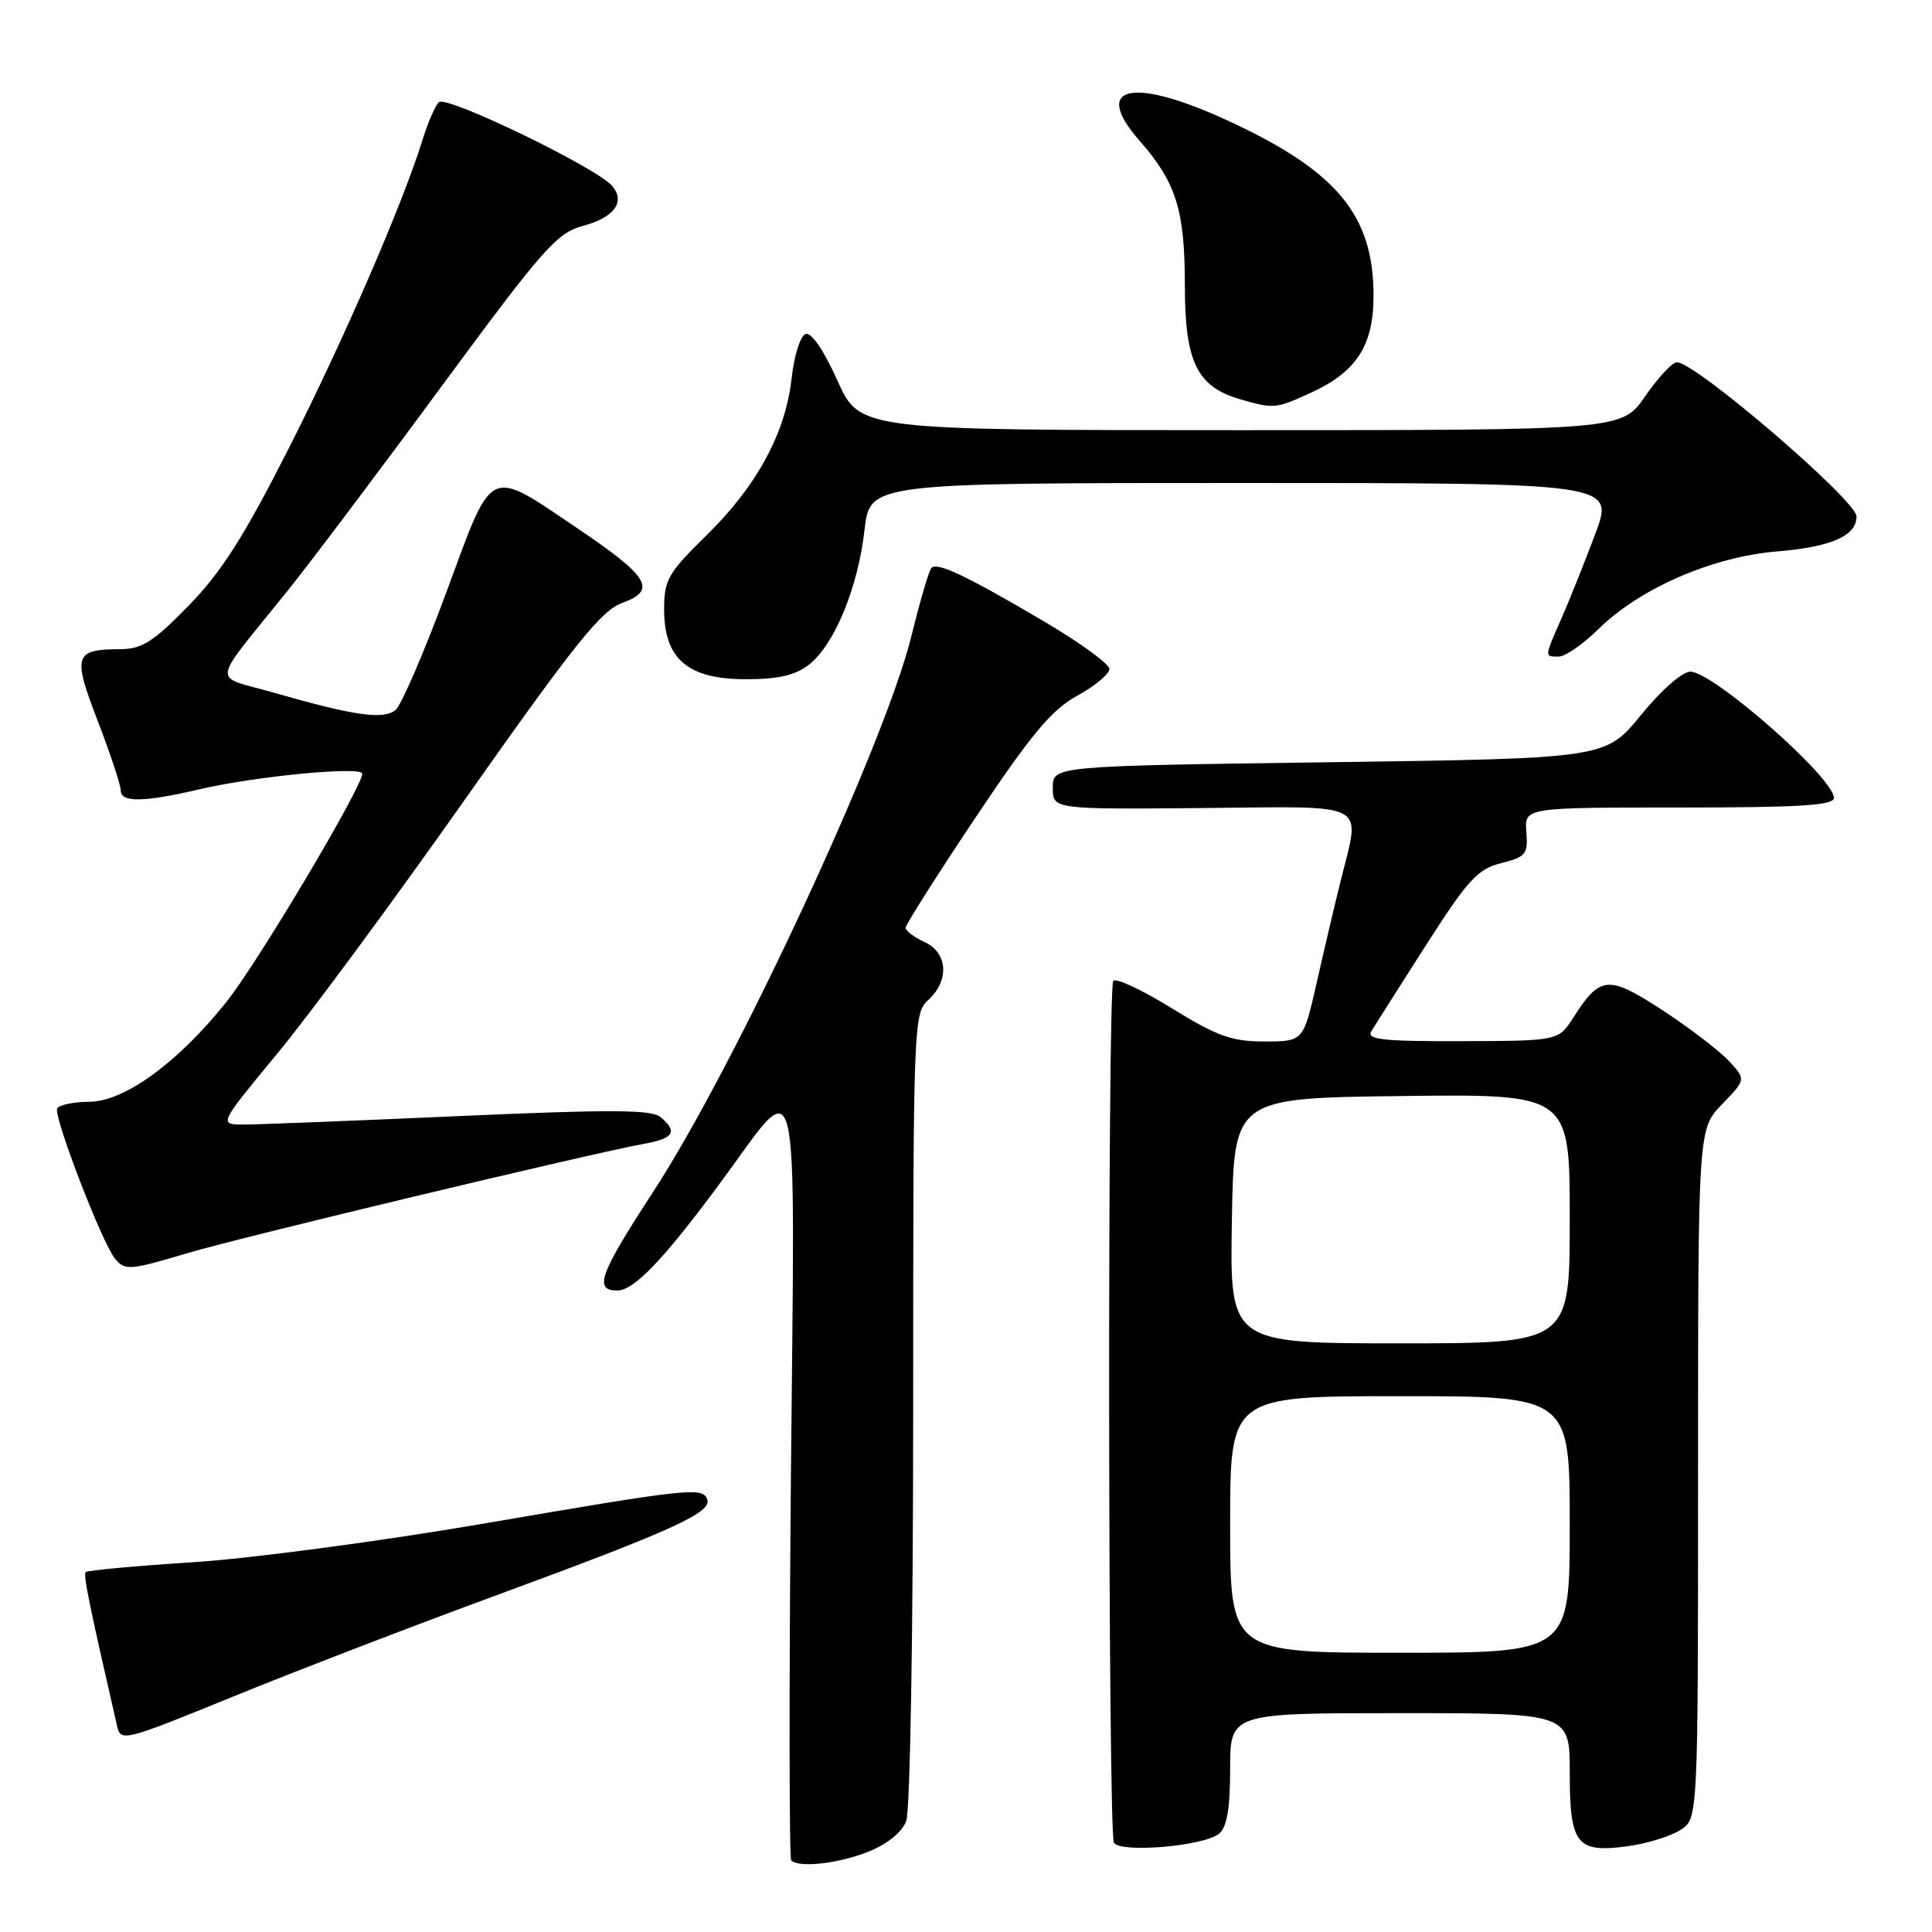 <?xml version="1.0" encoding="UTF-8" standalone="no"?>
<!DOCTYPE svg PUBLIC "-//W3C//DTD SVG 1.1//EN" "http://www.w3.org/Graphics/SVG/1.1/DTD/svg11.dtd" >
<svg xmlns="http://www.w3.org/2000/svg" xmlns:xlink="http://www.w3.org/1999/xlink" version="1.1" viewBox="0 0 256 256">
 <g >
 <path fill="currentColor"
d=" M 115.06 245.36 C 117.58 244.35 119.51 242.79 120.08 241.30 C 120.60 239.93 121.00 216.08 121.00 186.59 C 121.00 135.58 121.05 134.27 123.00 132.50 C 125.83 129.94 125.59 126.22 122.50 124.82 C 121.12 124.19 120.00 123.34 120.00 122.93 C 120.00 122.53 124.16 115.96 129.25 108.35 C 136.67 97.25 139.34 94.05 142.75 92.18 C 145.09 90.90 147.00 89.31 147.00 88.64 C 147.00 87.98 143.06 85.12 138.25 82.29 C 128.01 76.26 124.21 74.46 123.42 75.25 C 123.10 75.57 121.92 79.58 120.80 84.16 C 117.30 98.51 97.47 141.20 86.50 158.00 C 79.43 168.85 78.65 171.00 81.80 171.00 C 83.99 171.00 87.86 166.97 95.26 156.98 C 106.27 142.12 105.32 138.26 104.80 195.76 C 104.55 223.40 104.57 246.23 104.84 246.51 C 105.86 247.53 111.11 246.94 115.06 245.36 Z  M 161.54 242.97 C 162.58 242.10 163.00 239.63 163.00 234.38 C 163.00 227.00 163.00 227.00 185.50 227.00 C 208.00 227.00 208.00 227.00 208.00 234.88 C 208.00 244.43 208.89 245.56 215.70 244.63 C 218.27 244.28 221.41 243.30 222.69 242.47 C 225.00 240.95 225.00 240.95 225.00 195.27 C 225.00 149.60 225.00 149.60 228.19 146.31 C 231.37 143.02 231.37 143.02 229.02 140.52 C 227.73 139.15 223.77 136.13 220.24 133.83 C 213.10 129.18 212.04 129.27 208.50 134.80 C 206.50 137.92 206.50 137.92 193.70 137.96 C 183.27 137.99 181.05 137.75 181.70 136.66 C 182.14 135.93 185.39 130.81 188.91 125.30 C 194.50 116.57 195.79 115.16 198.91 114.37 C 202.19 113.55 202.48 113.19 202.25 110.23 C 201.99 107.00 201.99 107.00 222.50 107.00 C 238.52 107.00 243.00 106.72 243.00 105.72 C 243.00 103.07 226.99 89.00 223.98 89.00 C 222.91 89.00 220.10 91.47 217.43 94.75 C 212.74 100.50 212.74 100.50 176.12 101.00 C 139.50 101.50 139.50 101.50 139.50 104.37 C 139.50 107.24 139.50 107.24 159.25 107.07 C 181.89 106.87 180.28 106.01 177.61 116.86 C 176.84 119.96 175.42 125.99 174.46 130.25 C 172.70 138.00 172.70 138.00 167.55 138.00 C 163.21 138.00 161.28 137.31 155.22 133.57 C 151.27 131.13 147.80 129.52 147.51 129.99 C 146.73 131.25 146.82 242.90 147.60 244.17 C 148.47 245.57 159.55 244.62 161.54 242.97 Z  M 66.00 211.30 C 89.05 202.82 94.31 200.43 93.72 198.70 C 93.13 197.01 91.43 197.19 64.00 201.90 C 50.52 204.21 33.26 206.51 25.63 207.00 C 18.01 207.49 11.59 208.08 11.36 208.31 C 11.01 208.65 11.80 212.53 15.51 228.69 C 15.99 230.82 16.40 230.72 30.75 224.86 C 38.86 221.55 54.72 215.44 66.00 211.30 Z  M 24.97 166.01 C 31.87 163.95 78.60 152.77 85.25 151.58 C 89.29 150.86 89.86 149.96 87.50 148.00 C 86.32 147.02 80.74 147.00 60.75 147.89 C 46.86 148.51 34.03 149.01 32.24 149.01 C 28.98 149.00 28.98 149.00 36.74 139.61 C 41.01 134.45 52.29 119.17 61.80 105.66 C 76.23 85.18 79.67 80.89 82.49 79.87 C 87.08 78.21 85.99 76.40 76.59 70.06 C 64.55 61.93 65.39 61.53 59.16 78.43 C 56.22 86.39 53.18 93.43 52.42 94.07 C 50.81 95.40 46.96 94.85 36.27 91.78 C 27.99 89.40 27.76 91.16 38.03 78.38 C 41.07 74.60 50.28 62.38 58.48 51.23 C 72.01 32.87 73.77 30.87 77.25 29.93 C 81.38 28.82 82.89 26.78 81.14 24.66 C 79.12 22.24 59.06 12.54 58.13 13.54 C 57.64 14.07 56.68 16.30 56.00 18.50 C 53.35 27.03 45.60 44.93 38.29 59.35 C 32.38 71.02 29.38 75.74 25.03 80.22 C 20.33 85.04 18.83 86.00 15.95 86.02 C 9.83 86.04 9.59 86.81 12.96 95.56 C 14.63 99.90 16.00 104.03 16.00 104.73 C 16.00 106.36 19.01 106.32 26.50 104.57 C 33.96 102.84 48.00 101.50 48.00 102.52 C 48.00 104.30 34.12 127.62 29.97 132.80 C 23.55 140.83 16.45 145.99 11.81 145.99 C 9.78 146.00 7.88 146.39 7.58 146.87 C 7.02 147.78 13.49 164.64 15.22 166.75 C 16.57 168.39 17.11 168.35 24.97 166.01 Z  M 107.23 88.04 C 110.58 85.39 113.69 77.85 114.55 70.24 C 115.26 64.00 115.26 64.00 164.58 64.00 C 213.91 64.00 213.91 64.00 211.38 70.75 C 209.99 74.46 207.98 79.47 206.93 81.88 C 204.61 87.14 204.62 87.00 206.55 87.00 C 207.40 87.00 209.76 85.36 211.80 83.36 C 217.32 77.93 226.93 73.76 235.54 73.06 C 242.65 72.47 246.00 71.00 246.00 68.43 C 246.00 66.32 224.67 48.00 222.20 48.00 C 221.59 48.00 219.70 50.03 218.00 52.50 C 214.90 57.00 214.90 57.00 164.41 57.00 C 113.92 57.00 113.92 57.00 110.96 50.42 C 109.18 46.44 107.51 44.00 106.75 44.25 C 106.06 44.47 105.23 47.10 104.90 50.08 C 104.10 57.38 100.30 64.38 93.58 70.97 C 88.51 75.93 88.00 76.83 88.00 80.76 C 88.00 87.32 91.14 90.00 98.82 90.00 C 103.18 90.00 105.39 89.48 107.23 88.04 Z  M 173.58 52.10 C 179.73 49.31 182.00 45.82 182.00 39.18 C 182.00 28.50 177.15 22.66 162.73 16.00 C 149.98 10.11 144.58 11.34 151.02 18.67 C 155.85 24.18 157.00 27.85 157.00 37.83 C 157.00 47.95 158.60 51.24 164.31 52.90 C 168.79 54.19 169.02 54.17 173.58 52.10 Z  M 163.00 202.00 C 163.00 185.00 163.00 185.00 185.50 185.00 C 208.00 185.00 208.00 185.00 208.00 202.00 C 208.00 219.00 208.00 219.00 185.50 219.00 C 163.00 219.00 163.00 219.00 163.00 202.00 Z  M 163.23 161.75 C 163.50 145.50 163.50 145.50 185.75 145.23 C 208.00 144.96 208.00 144.96 208.00 161.48 C 208.00 178.00 208.00 178.00 185.48 178.00 C 162.95 178.00 162.95 178.00 163.23 161.75 Z "/>
</g>
</svg>
